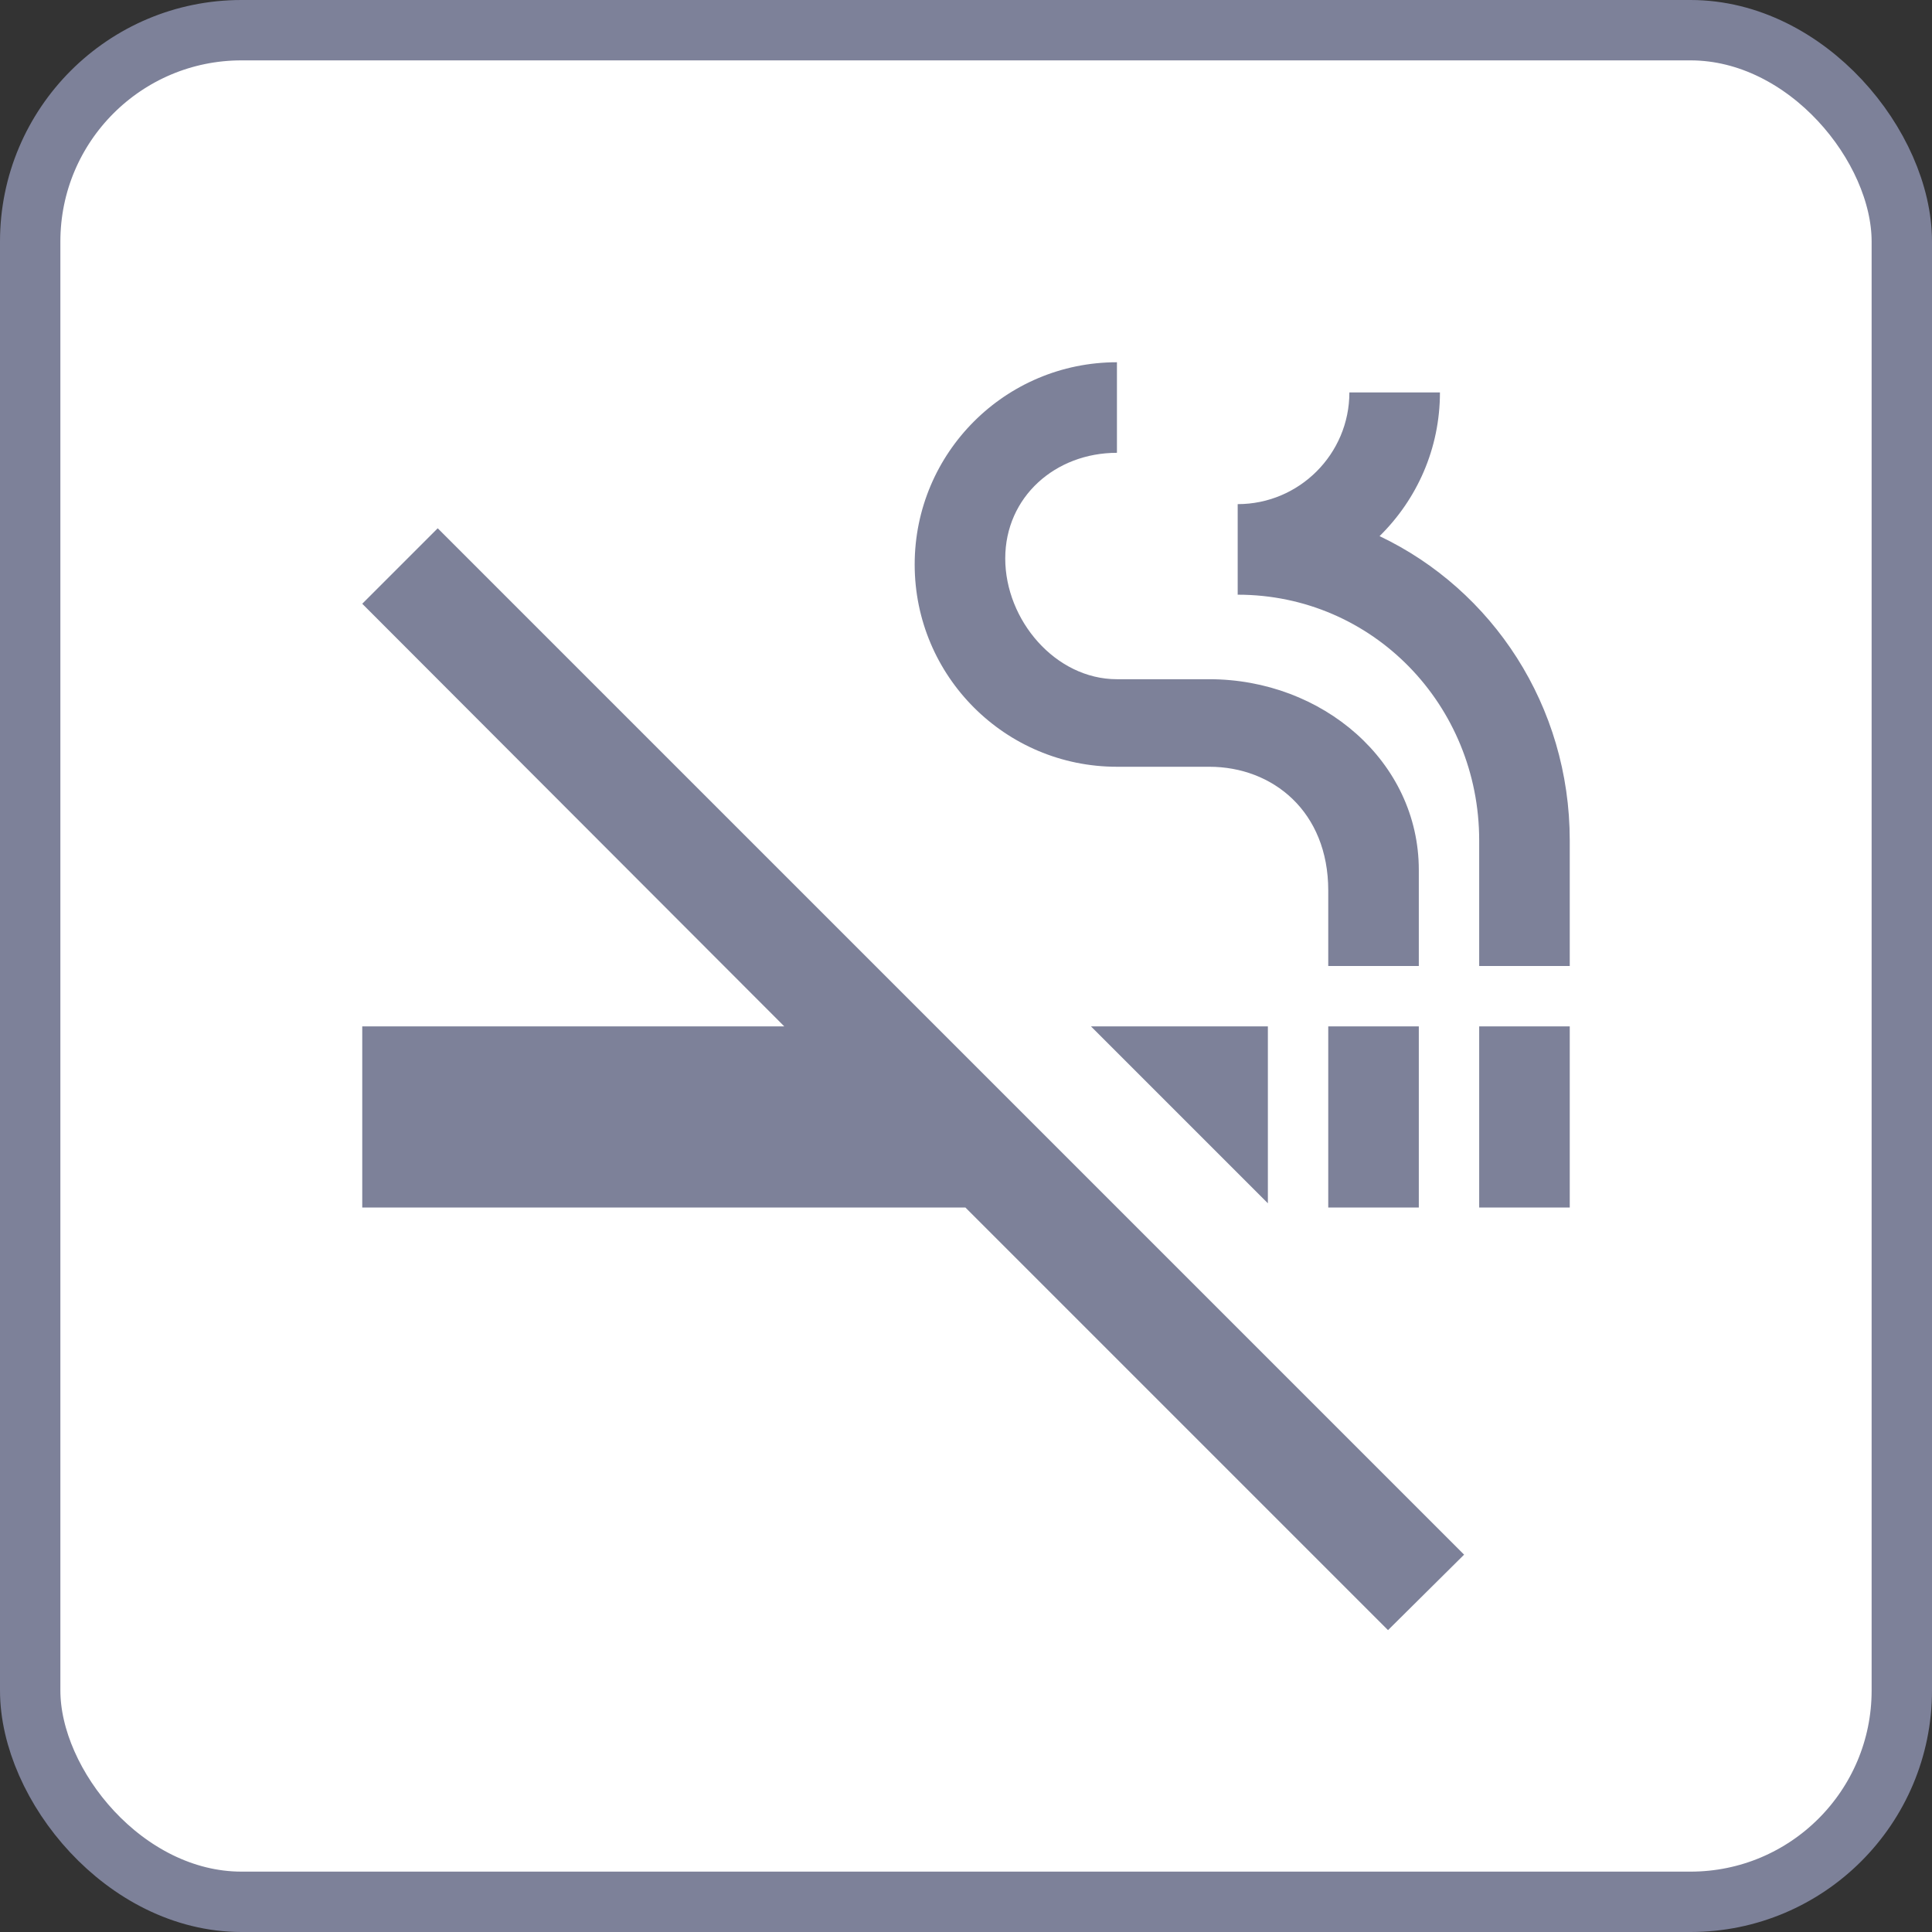 <svg width="32" height="32" viewBox="0 0 32 32" fill="none" xmlns="http://www.w3.org/2000/svg">
<rect x="0" y="0" width="32" height="32" fill="#333333" stroke="none"/>
<rect x="0.5" y="0.5" width="31" height="31" rx="3.5" fill="white"/>
<path d="M6 10L12.99 17H6V20H15.99L22.99 27L24.25 25.75L7.25 8.75L6 10ZM24.5 17H26V20H24.5V17ZM22 17H23.5V20H22V17ZM22.85 8.88C23.47 8.27 23.85 7.43 23.85 6.5H22.35C22.35 7.52 21.52 8.35 20.5 8.35V9.85C22.74 9.85 24.5 11.68 24.5 13.92V16H26V13.92C26 11.69 24.72 9.77 22.85 8.88ZM18.5 12.7H20.03C21.08 12.7 22 13.44 22 14.75V16H23.5V14.41C23.5 12.61 21.9 11.25 20.03 11.25H18.5C17.48 11.25 16.65 10.27 16.65 9.25C16.65 8.23 17.48 7.5 18.5 7.5V6C16.65 6 15.15 7.5 15.15 9.35C15.15 11.2 16.65 12.7 18.5 12.7ZM21 19.93V17H18.07L21 19.93Z" fill="#7D8199"/>
<rect x="0.5" y="0.5" width="31" height="31" rx="3.5" stroke="#7D8199"/>
</svg>
